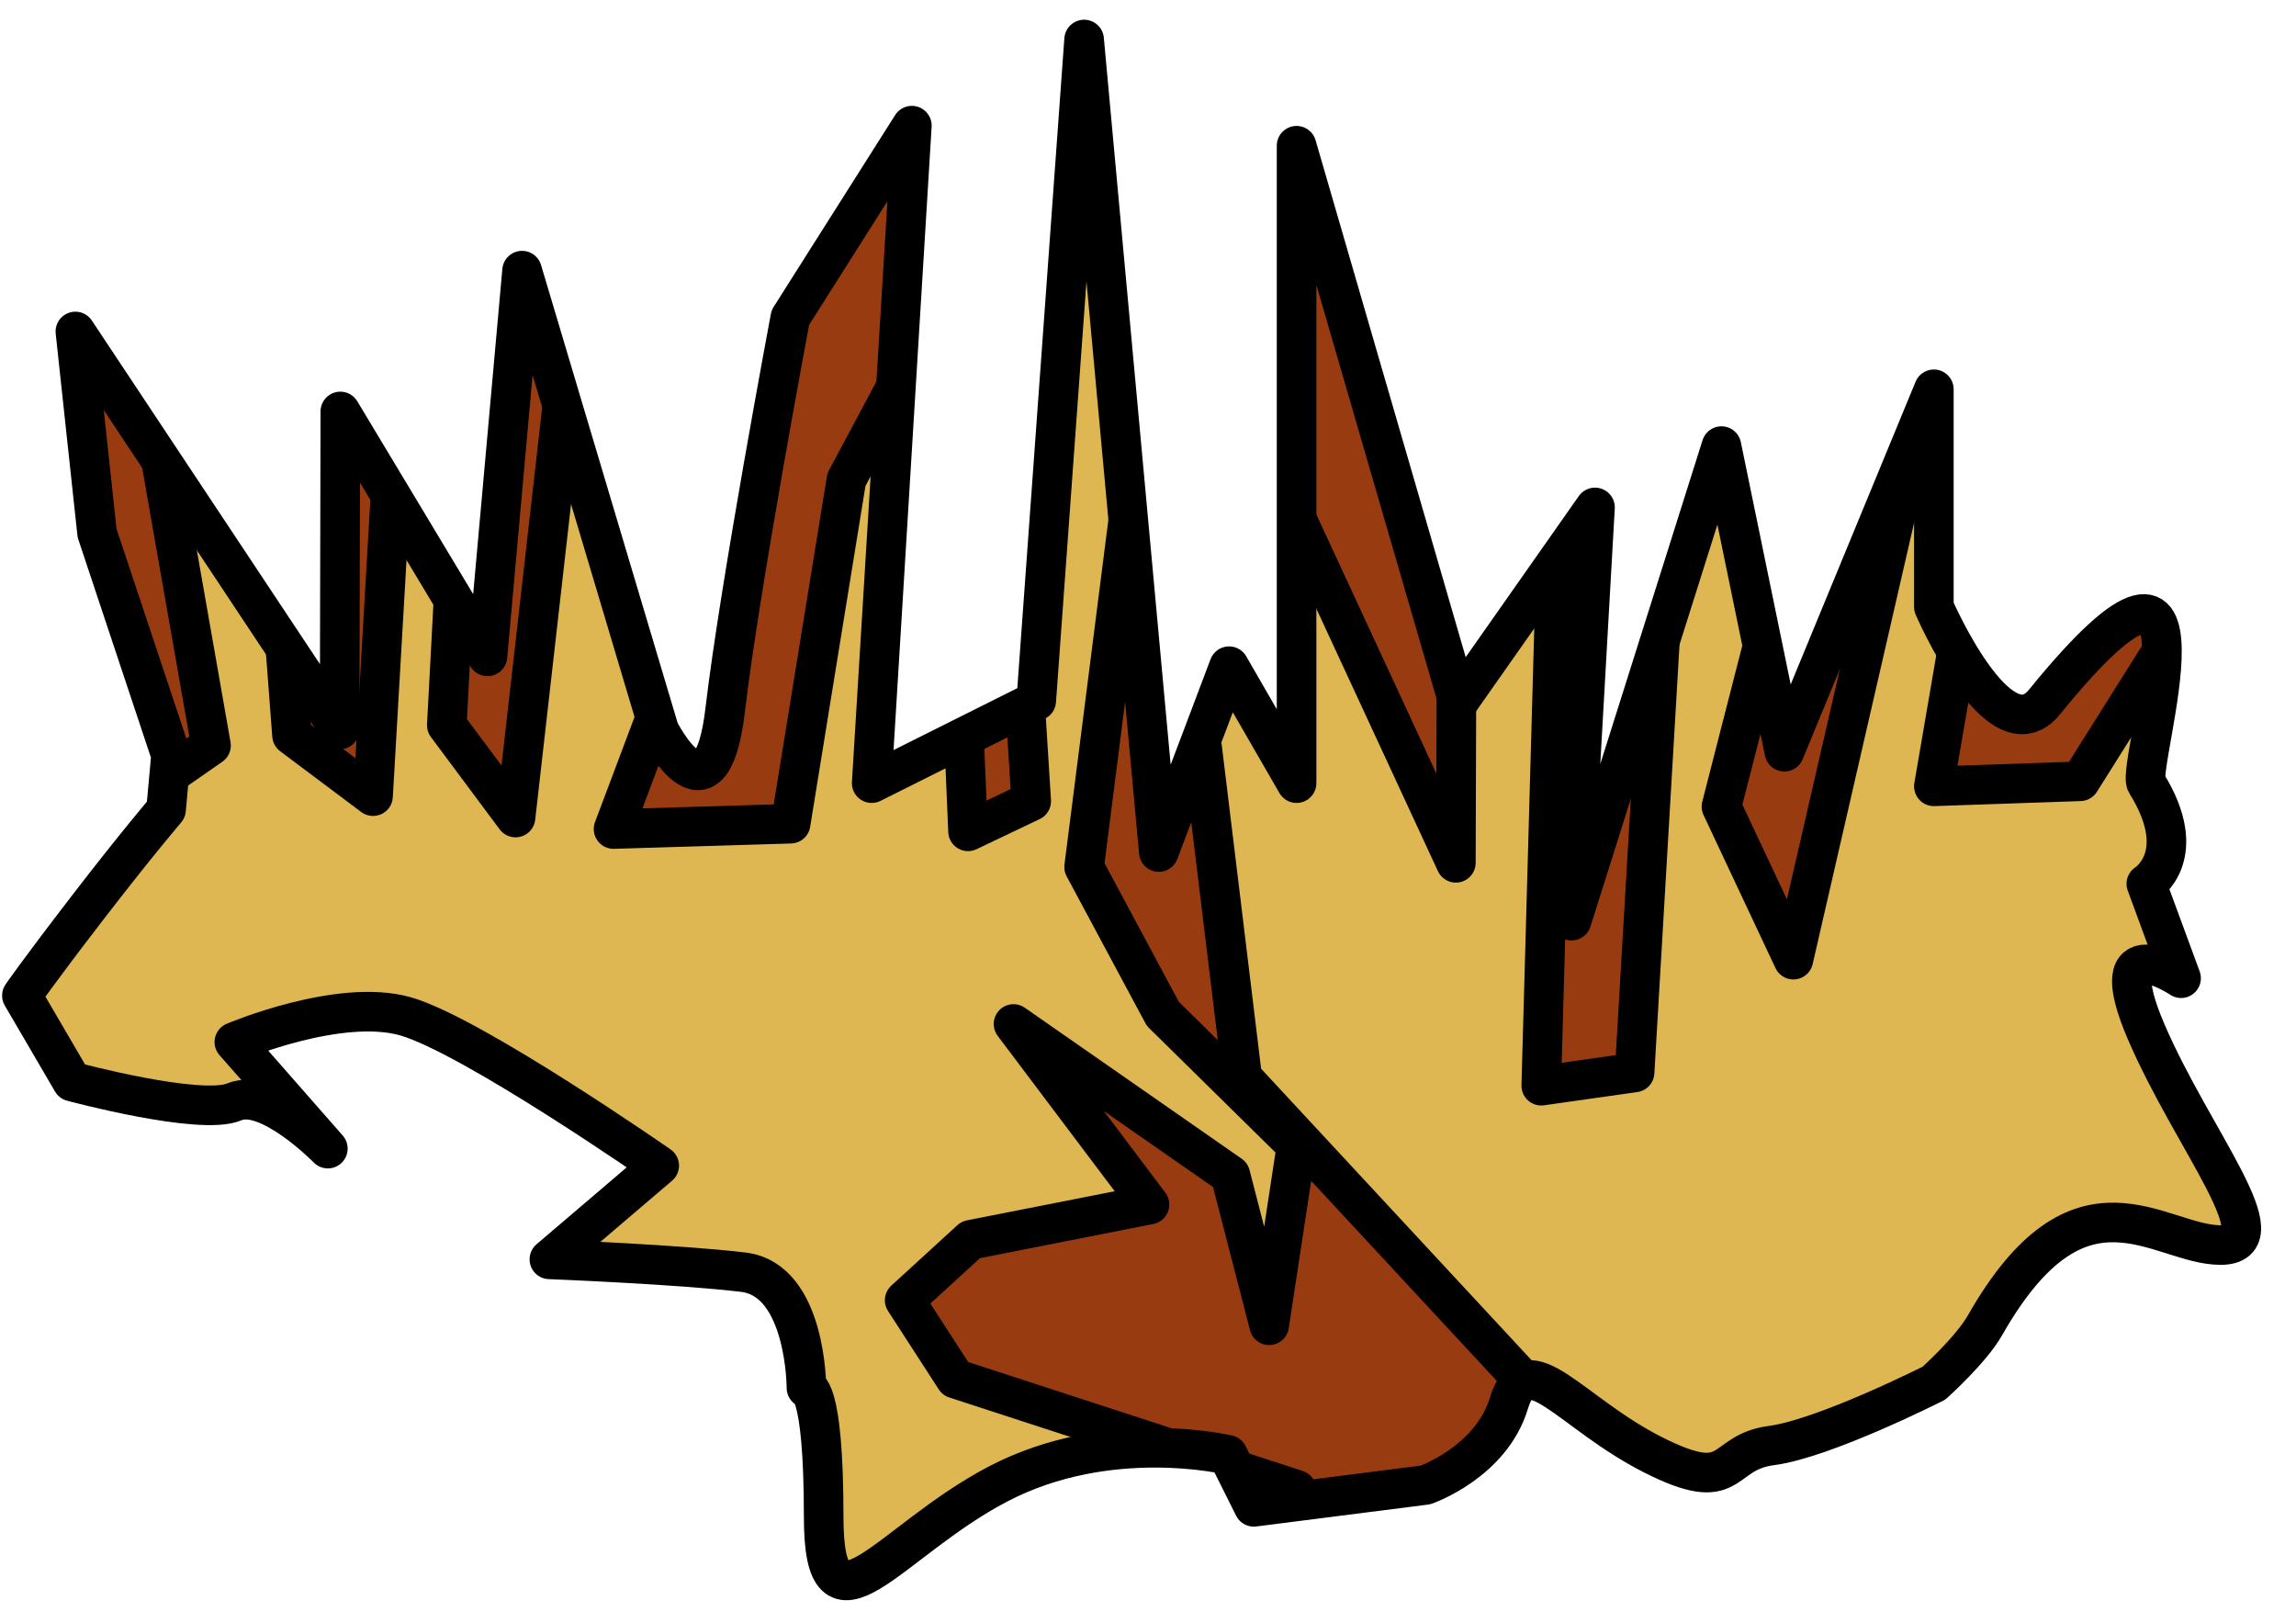 <?xml version="1.0" encoding="UTF-8" standalone="no"?><!DOCTYPE svg PUBLIC "-//W3C//DTD SVG 1.1//EN" "http://www.w3.org/Graphics/SVG/1.1/DTD/svg11.dtd"><svg width="100%" height="100%" viewBox="0 0 58 41" version="1.1" xmlns="http://www.w3.org/2000/svg" xmlns:xlink="http://www.w3.org/1999/xlink" xml:space="preserve" xmlns:serif="http://www.serif.com/" style="fill-rule:evenodd;clip-rule:evenodd;stroke-linecap:round;stroke-linejoin:round;stroke-miterlimit:1.5;"><path id="grass08" d="M32.753,3.681l4.083,14.058l3.456,-4.922l-0.592,10.437l3.786,-11.986l1.589,7.719l3.777,-9.154l0,5.496c0,0 1.648,3.813 2.794,2.403c4.748,-5.842 2.307,1.621 2.573,2.049c1.143,1.835 0,2.542 0,2.542l0.878,2.385c0,0 -2.062,-1.386 -0.878,1.362c1.184,2.748 3.425,5.385 1.868,5.378c-1.558,-0.007 -3.543,-2.188 -5.941,2.023c-0.363,0.638 -1.294,1.467 -1.294,1.467c0,0 -2.767,1.4 -4.103,1.574c-1.336,0.174 -0.902,1.291 -2.993,0.233c-2.09,-1.058 -3.185,-2.807 -3.637,-1.308c-0.451,1.499 -2.111,2.071 -2.111,2.071l-4.335,0.552l-0.656,-1.312c0,0 -3.011,-0.723 -5.799,0.732c-2.788,1.454 -4.411,4.202 -4.411,0.83c0,-3.372 -0.435,-3.253 -0.435,-3.253c0,0 0.004,-2.73 -1.592,-2.923c-1.595,-0.194 -4.902,-0.325 -4.902,-0.325l2.775,-2.367c0,0 -4.739,-3.297 -6.413,-3.772c-1.673,-0.474 -4.32,0.65 -4.32,0.65l2.362,2.692c0,0 -1.512,-1.544 -2.362,-1.181c-0.85,0.362 -4.098,-0.512 -4.098,-0.512l-1.269,-2.172c0,0 0.395,-0.576 1.644,-2.2c1.249,-1.623 1.998,-2.497 1.998,-2.497l0.125,-1.374l-1.868,-5.611l-0.548,-5.092l6.675,10.054l0.018,-8.034l3.717,6.185l0.874,-9.742l3.465,11.615c0,0 1.302,2.581 1.666,-0.52c0.364,-3.102 1.646,-9.911 1.646,-9.911l3.07,-4.846l-1.015,16.607l4.157,-2.079l1.209,-16.704l1.887,20.523l1.775,-4.694l1.705,2.954l0,-16.1Z" style="fill:#983b11;"/><clipPath id="_clip1"><path d="M32.753,3.681l4.083,14.058l3.456,-4.922l-0.592,10.437l3.786,-11.986l1.589,7.719l3.777,-9.154l0,5.496c0,0 1.648,3.813 2.794,2.403c4.748,-5.842 2.307,1.621 2.573,2.049c1.143,1.835 0,2.542 0,2.542l0.878,2.385c0,0 -2.062,-1.386 -0.878,1.362c1.184,2.748 3.425,5.385 1.868,5.378c-1.558,-0.007 -3.543,-2.188 -5.941,2.023c-0.363,0.638 -1.294,1.467 -1.294,1.467c0,0 -2.767,1.4 -4.103,1.574c-1.336,0.174 -0.902,1.291 -2.993,0.233c-2.09,-1.058 -3.185,-2.807 -3.637,-1.308c-0.451,1.499 -2.111,2.071 -2.111,2.071l-4.335,0.552l-0.656,-1.312c0,0 -3.011,-0.723 -5.799,0.732c-2.788,1.454 -4.411,4.202 -4.411,0.83c0,-3.372 -0.435,-3.253 -0.435,-3.253c0,0 0.004,-2.73 -1.592,-2.923c-1.595,-0.194 -4.902,-0.325 -4.902,-0.325l2.775,-2.367c0,0 -4.739,-3.297 -6.413,-3.772c-1.673,-0.474 -4.32,0.65 -4.32,0.65l2.362,2.692c0,0 -1.512,-1.544 -2.362,-1.181c-0.85,0.362 -4.098,-0.512 -4.098,-0.512l-1.269,-2.172c0,0 0.395,-0.576 1.644,-2.2c1.249,-1.623 1.998,-2.497 1.998,-2.497l0.125,-1.374l-1.868,-5.611l-0.548,-5.092l6.675,10.054l0.018,-8.034l3.717,6.185l0.874,-9.742l3.465,11.615c0,0 1.302,2.581 1.666,-0.52c0.364,-3.102 1.646,-9.911 1.646,-9.911l3.07,-4.846l-1.015,16.607l4.157,-2.079l1.209,-16.704l1.887,20.523l1.775,-4.694l1.705,2.954l0,-16.1Z"/></clipPath><g clip-path="url(#_clip1)"><path d="M56.662,13.193l-4.115,6.541l-3.695,0.127l1.776,-10.359l-1.776,-0.703l-3.549,15.44l-1.817,-3.866l2.41,-9.4l-3.58,-1.341l-1.024,17.456l-2.358,0.335l0.422,-15.073l-2.54,-2.848l-0.039,12.291l-8.211,-17.727l2.814,23.149l12.106,13.046l14.931,-7.648l-1.755,-19.42Z" style="fill:#deb752;stroke:#000;stroke-width:1px;"/><path d="M23.876,7.447l-2.494,4.668l-1.41,8.69l-4.473,0.135l1.154,-3.069l1.34,-9.145l-3.325,-2.558l-1.645,14.481l-1.736,-2.331l0.505,-9.523l-1.765,0.882l-0.603,10.432l-2.047,-1.535l-0.907,-11.934l-2.801,2.726l1.662,9.464l-2.794,1.943l-8.514,6.476c0,0 11.062,5.503 12.56,6.28c1.498,0.776 8.852,7.427 8.852,7.427l13.172,2.364l4.146,-5.69l-8.618,-2.807l-1.282,-1.981l1.669,-1.527l4.516,-0.89l-3.435,-4.561l5.478,3.814l0.98,3.796l0.692,-4.541l-3.378,-3.325l-1.989,-3.709l1.67,-13.109l0.463,-8.858l-2.694,0.785l-1.25,11.919l0.475,7.601l-1.596,0.761l-0.578,-13.551Z" style="fill:#deb752;stroke:#000;stroke-width:1px;"/></g><path d="M32.753,3.681l4.083,14.058l3.456,-4.922l-0.592,10.437l3.786,-11.986l1.589,7.719l3.777,-9.154l0,5.496c0,0 1.648,3.813 2.794,2.403c4.748,-5.842 2.307,1.621 2.573,2.049c1.143,1.835 0,2.542 0,2.542l0.878,2.385c0,0 -2.062,-1.386 -0.878,1.362c1.184,2.748 3.425,5.385 1.868,5.378c-1.558,-0.007 -3.543,-2.188 -5.941,2.023c-0.363,0.638 -1.294,1.467 -1.294,1.467c0,0 -2.767,1.4 -4.103,1.574c-1.336,0.174 -0.902,1.291 -2.993,0.233c-2.09,-1.058 -3.185,-2.807 -3.637,-1.308c-0.451,1.499 -2.111,2.071 -2.111,2.071l-4.335,0.552l-0.656,-1.312c0,0 -3.011,-0.723 -5.799,0.732c-2.788,1.454 -4.411,4.202 -4.411,0.83c0,-3.372 -0.435,-3.253 -0.435,-3.253c0,0 0.004,-2.73 -1.592,-2.923c-1.595,-0.194 -4.902,-0.325 -4.902,-0.325l2.775,-2.367c0,0 -4.739,-3.297 -6.413,-3.772c-1.673,-0.474 -4.32,0.65 -4.32,0.65l2.362,2.692c0,0 -1.512,-1.544 -2.362,-1.181c-0.85,0.362 -4.098,-0.512 -4.098,-0.512l-1.269,-2.172c0,0 0.395,-0.576 1.644,-2.2c1.249,-1.623 1.998,-2.497 1.998,-2.497l0.125,-1.374l-1.868,-5.611l-0.548,-5.092l6.675,10.054l0.018,-8.034l3.717,6.185l0.874,-9.742l3.465,11.615c0,0 1.302,2.581 1.666,-0.52c0.364,-3.102 1.646,-9.911 1.646,-9.911l3.07,-4.846l-1.015,16.607l4.157,-2.079l1.209,-16.704l1.887,20.523l1.775,-4.694l1.705,2.954l0,-16.1Z" style="fill:none;stroke:#000;stroke-width:1px;"/></svg>